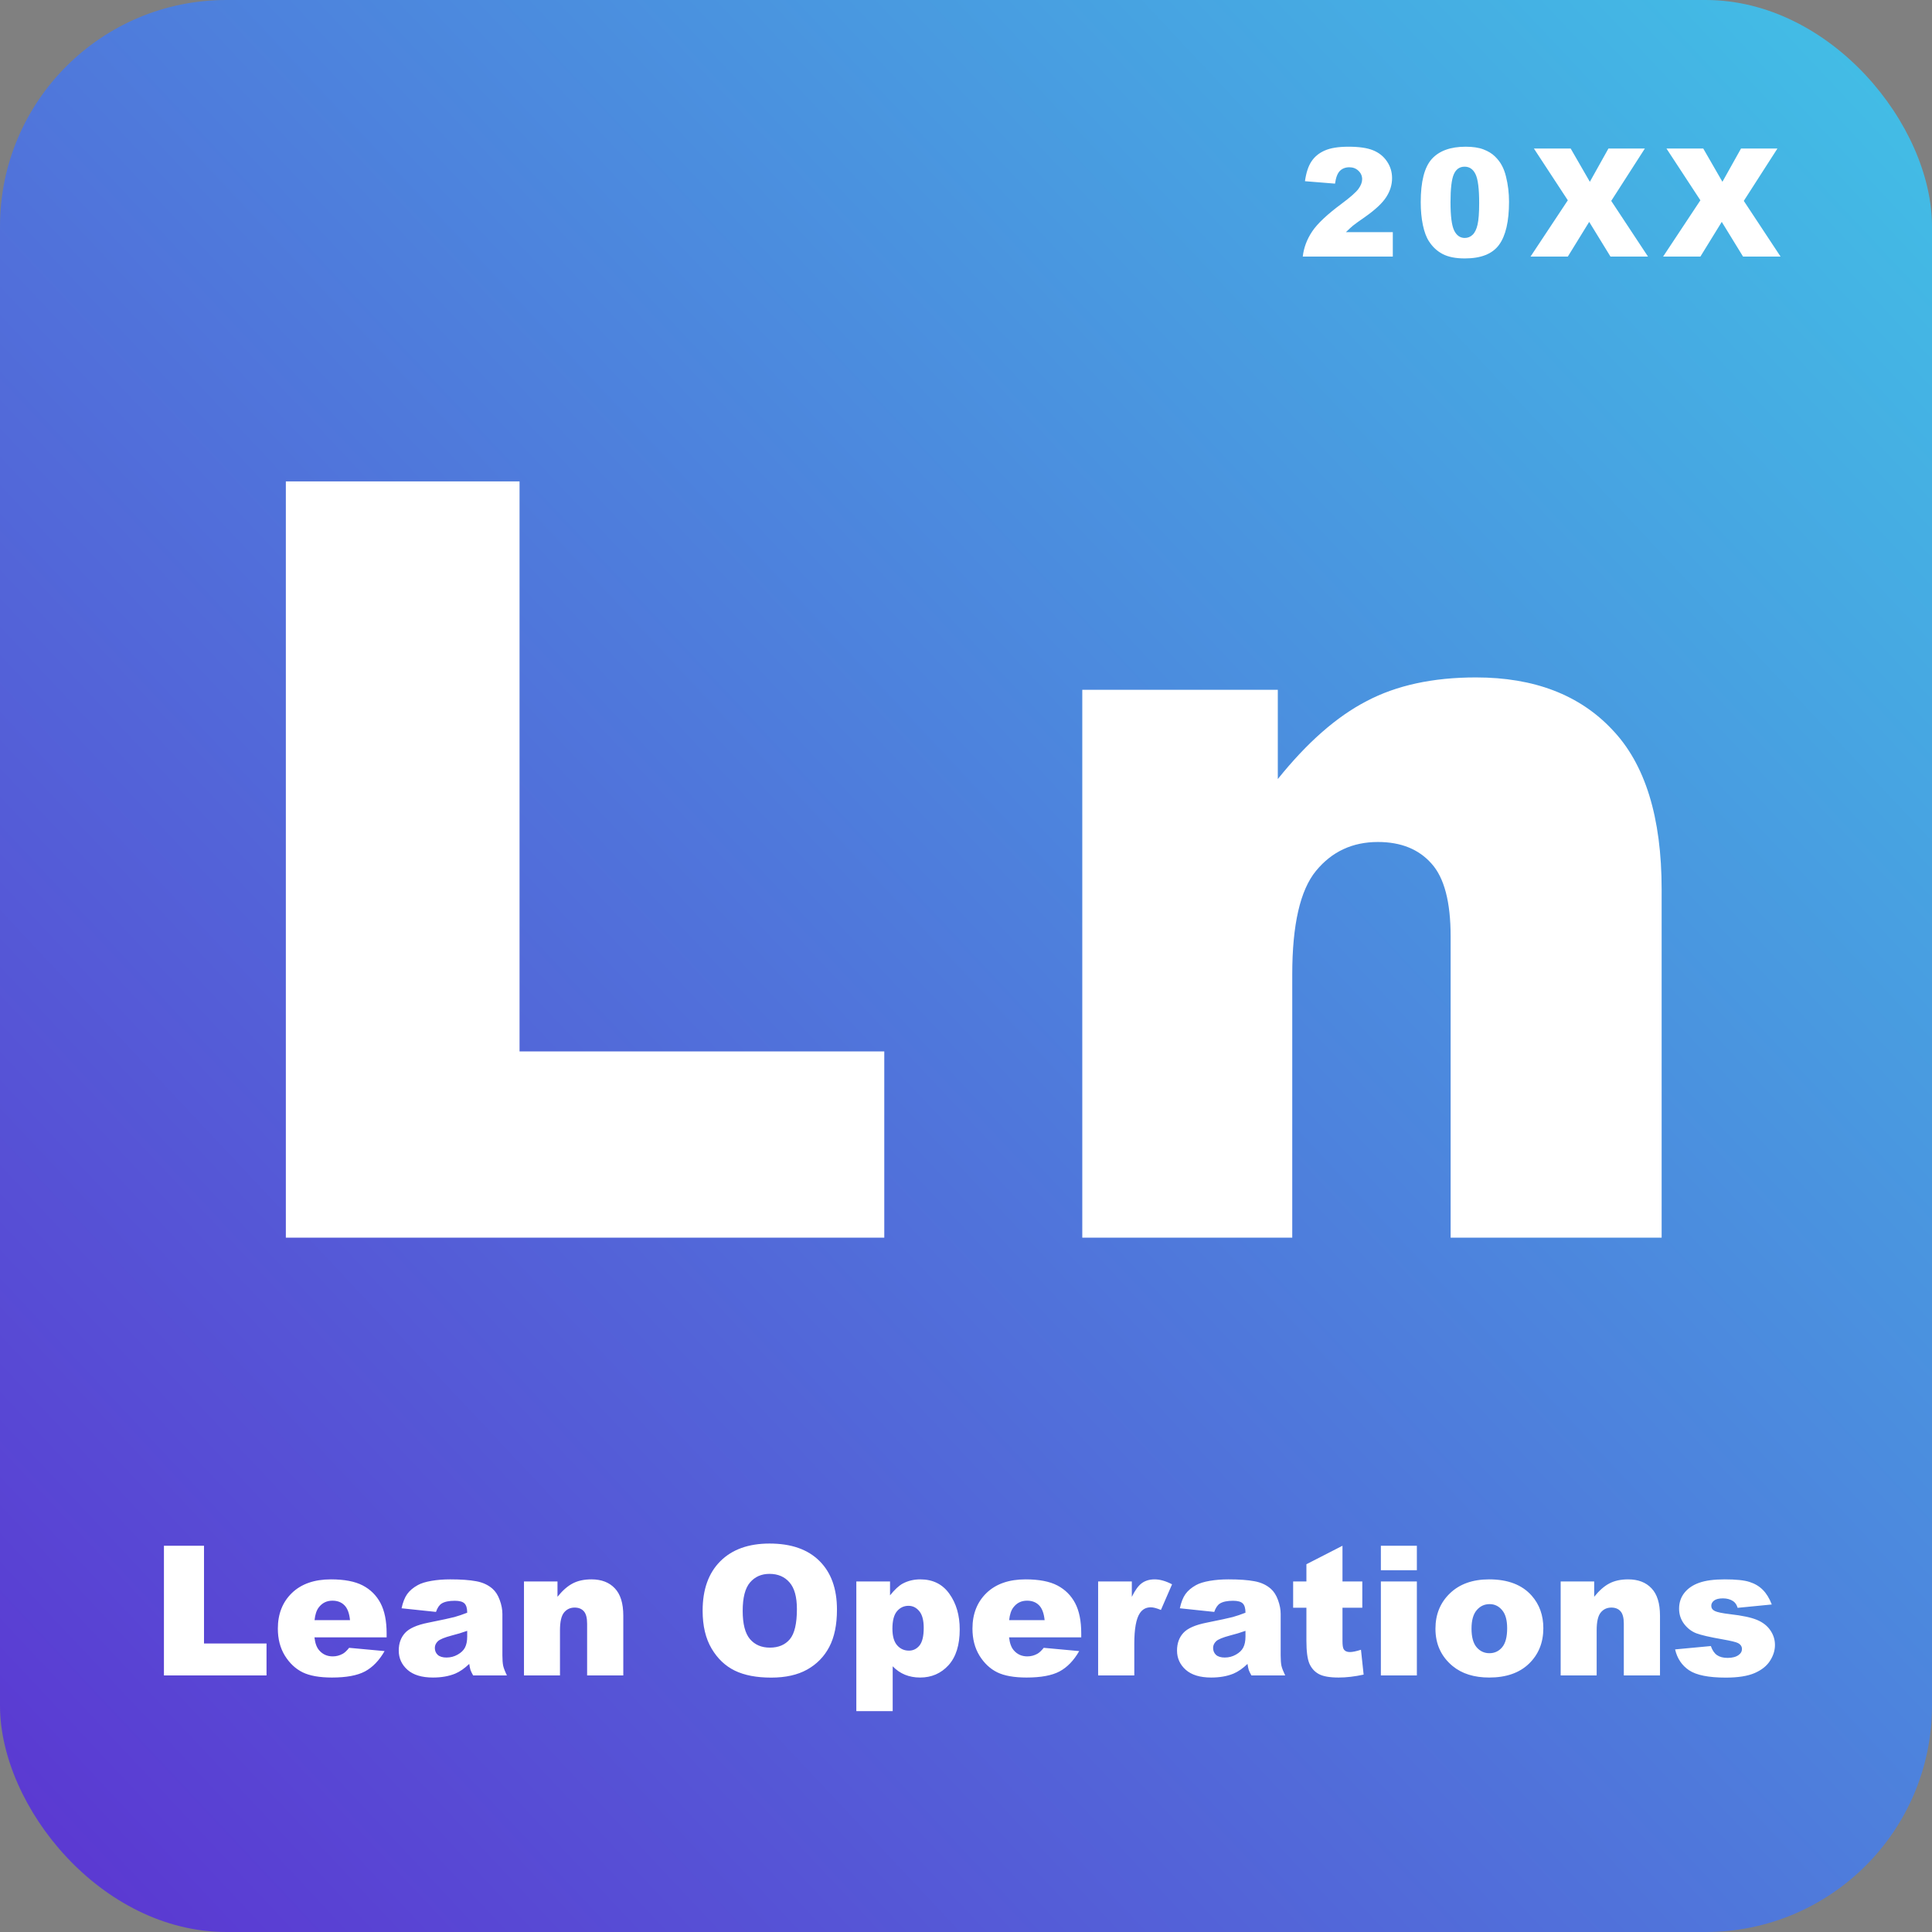 <svg width="128" height="128" viewBox="0 0 128 128" fill="none" xmlns="http://www.w3.org/2000/svg">
<rect x="0" y="0" width="128" height="128" fill="#808080" stroke="none"/>
<rect width="128" height="128" rx="15" fill="url(#paint0_linear)"/>
<path d="M18.938 31.893H34.421V69.661H58.586V82H18.938V31.893ZM71.704 45.701H84.658V51.614C86.595 49.199 88.555 47.478 90.537 46.453C92.519 45.405 94.935 44.881 97.783 44.881C101.634 44.881 104.642 46.032 106.807 48.333C108.994 50.612 110.088 54.144 110.088 58.929V82H96.108V62.039C96.108 59.76 95.687 58.154 94.844 57.22C94.001 56.263 92.816 55.784 91.289 55.784C89.603 55.784 88.236 56.422 87.188 57.698C86.139 58.974 85.615 61.264 85.615 64.568V82H71.704V45.701Z" fill="white"/>
<path d="M10.861 102.41H13.516V108.885H17.658V111H10.861V102.41ZM25.615 108.48H20.834C20.877 108.863 20.98 109.148 21.145 109.336C21.375 109.605 21.676 109.74 22.047 109.74C22.281 109.74 22.504 109.682 22.715 109.564C22.844 109.49 22.982 109.359 23.131 109.172L25.48 109.389C25.121 110.014 24.688 110.463 24.18 110.736C23.672 111.006 22.943 111.141 21.994 111.141C21.17 111.141 20.521 111.025 20.049 110.795C19.576 110.561 19.184 110.191 18.871 109.688C18.562 109.18 18.408 108.584 18.408 107.9C18.408 106.928 18.719 106.141 19.34 105.539C19.965 104.938 20.826 104.637 21.924 104.637C22.814 104.637 23.518 104.771 24.033 105.041C24.549 105.311 24.941 105.701 25.211 106.213C25.48 106.725 25.615 107.391 25.615 108.211V108.48ZM23.189 107.338C23.143 106.877 23.018 106.547 22.814 106.348C22.615 106.148 22.352 106.049 22.023 106.049C21.645 106.049 21.342 106.199 21.115 106.5C20.971 106.688 20.879 106.967 20.84 107.338H23.189ZM28.885 106.793L26.605 106.553C26.691 106.154 26.814 105.842 26.975 105.615C27.139 105.385 27.373 105.186 27.678 105.018C27.896 104.896 28.197 104.803 28.58 104.736C28.963 104.67 29.377 104.637 29.822 104.637C30.537 104.637 31.111 104.678 31.545 104.76C31.979 104.838 32.34 105.004 32.629 105.258C32.832 105.434 32.992 105.684 33.109 106.008C33.227 106.328 33.285 106.635 33.285 106.928V109.676C33.285 109.969 33.303 110.199 33.338 110.367C33.377 110.531 33.459 110.742 33.584 111H31.346C31.256 110.84 31.197 110.719 31.17 110.637C31.143 110.551 31.115 110.418 31.088 110.238C30.775 110.539 30.465 110.754 30.156 110.883C29.734 111.055 29.244 111.141 28.686 111.141C27.943 111.141 27.379 110.969 26.992 110.625C26.609 110.281 26.418 109.857 26.418 109.354C26.418 108.881 26.557 108.492 26.834 108.188C27.111 107.883 27.623 107.656 28.369 107.508C29.264 107.328 29.844 107.203 30.109 107.133C30.375 107.059 30.656 106.963 30.953 106.846C30.953 106.553 30.893 106.348 30.771 106.23C30.65 106.113 30.438 106.055 30.133 106.055C29.742 106.055 29.449 106.117 29.254 106.242C29.102 106.34 28.979 106.523 28.885 106.793ZM30.953 108.047C30.625 108.164 30.283 108.268 29.928 108.357C29.443 108.486 29.137 108.613 29.008 108.738C28.875 108.867 28.809 109.014 28.809 109.178C28.809 109.365 28.873 109.52 29.002 109.641C29.135 109.758 29.328 109.816 29.582 109.816C29.848 109.816 30.094 109.752 30.32 109.623C30.551 109.494 30.713 109.338 30.807 109.154C30.904 108.967 30.953 108.725 30.953 108.428V108.047ZM34.715 104.777H36.935V105.791C37.268 105.377 37.603 105.082 37.943 104.906C38.283 104.727 38.697 104.637 39.185 104.637C39.846 104.637 40.361 104.834 40.732 105.229C41.107 105.619 41.295 106.225 41.295 107.045V111H38.898V107.578C38.898 107.188 38.826 106.912 38.682 106.752C38.537 106.588 38.334 106.506 38.072 106.506C37.783 106.506 37.549 106.615 37.369 106.834C37.19 107.053 37.1 107.445 37.1 108.012V111H34.715V104.777ZM46.551 106.711C46.551 105.309 46.941 104.217 47.723 103.436C48.504 102.654 49.592 102.264 50.986 102.264C52.416 102.264 53.518 102.648 54.291 103.418C55.065 104.184 55.451 105.258 55.451 106.641C55.451 107.645 55.281 108.469 54.941 109.113C54.605 109.754 54.117 110.254 53.477 110.613C52.84 110.969 52.045 111.146 51.092 111.146C50.123 111.146 49.32 110.992 48.684 110.684C48.051 110.375 47.537 109.887 47.143 109.219C46.748 108.551 46.551 107.715 46.551 106.711ZM49.205 106.723C49.205 107.59 49.365 108.213 49.685 108.592C50.01 108.971 50.449 109.16 51.004 109.16C51.574 109.16 52.016 108.975 52.328 108.604C52.641 108.232 52.797 107.566 52.797 106.605C52.797 105.797 52.633 105.207 52.305 104.836C51.98 104.461 51.539 104.273 50.98 104.273C50.445 104.273 50.016 104.463 49.691 104.842C49.367 105.221 49.205 105.848 49.205 106.723ZM56.734 113.367V104.777H58.967V105.697C59.275 105.311 59.559 105.049 59.816 104.912C60.164 104.729 60.549 104.637 60.971 104.637C61.803 104.637 62.445 104.955 62.898 105.592C63.355 106.229 63.584 107.016 63.584 107.953C63.584 108.988 63.336 109.779 62.84 110.326C62.344 110.869 61.717 111.141 60.959 111.141C60.592 111.141 60.256 111.078 59.951 110.953C59.65 110.828 59.381 110.643 59.143 110.396V113.367H56.734ZM59.125 107.906C59.125 108.398 59.228 108.764 59.435 109.002C59.643 109.24 59.904 109.359 60.221 109.359C60.498 109.359 60.73 109.246 60.918 109.02C61.105 108.789 61.199 108.4 61.199 107.854C61.199 107.35 61.102 106.98 60.906 106.746C60.711 106.508 60.473 106.389 60.191 106.389C59.887 106.389 59.633 106.508 59.43 106.746C59.227 106.984 59.125 107.371 59.125 107.906ZM71.635 108.48H66.853C66.897 108.863 67 109.148 67.164 109.336C67.394 109.605 67.695 109.74 68.066 109.74C68.301 109.74 68.523 109.682 68.734 109.564C68.863 109.49 69.002 109.359 69.15 109.172L71.5 109.389C71.141 110.014 70.707 110.463 70.199 110.736C69.691 111.006 68.963 111.141 68.014 111.141C67.189 111.141 66.541 111.025 66.068 110.795C65.596 110.561 65.203 110.191 64.891 109.688C64.582 109.18 64.428 108.584 64.428 107.9C64.428 106.928 64.738 106.141 65.359 105.539C65.984 104.938 66.846 104.637 67.943 104.637C68.834 104.637 69.537 104.771 70.053 105.041C70.568 105.311 70.961 105.701 71.231 106.213C71.5 106.725 71.635 107.391 71.635 108.211V108.48ZM69.209 107.338C69.162 106.877 69.037 106.547 68.834 106.348C68.635 106.148 68.371 106.049 68.043 106.049C67.664 106.049 67.361 106.199 67.135 106.5C66.99 106.688 66.898 106.967 66.859 107.338H69.209ZM72.754 104.777H74.986V105.797C75.201 105.355 75.422 105.053 75.648 104.889C75.879 104.721 76.162 104.637 76.498 104.637C76.85 104.637 77.234 104.746 77.652 104.965L76.914 106.664C76.633 106.547 76.41 106.488 76.246 106.488C75.934 106.488 75.691 106.617 75.519 106.875C75.273 107.238 75.15 107.918 75.15 108.914V111H72.754V104.777ZM80.447 106.793L78.168 106.553C78.254 106.154 78.377 105.842 78.537 105.615C78.701 105.385 78.936 105.186 79.24 105.018C79.459 104.896 79.76 104.803 80.143 104.736C80.525 104.67 80.939 104.637 81.385 104.637C82.1 104.637 82.674 104.678 83.107 104.76C83.541 104.838 83.902 105.004 84.191 105.258C84.394 105.434 84.555 105.684 84.672 106.008C84.789 106.328 84.848 106.635 84.848 106.928V109.676C84.848 109.969 84.865 110.199 84.9 110.367C84.939 110.531 85.022 110.742 85.147 111H82.908C82.818 110.84 82.76 110.719 82.732 110.637C82.705 110.551 82.678 110.418 82.65 110.238C82.338 110.539 82.027 110.754 81.719 110.883C81.297 111.055 80.807 111.141 80.248 111.141C79.506 111.141 78.941 110.969 78.555 110.625C78.172 110.281 77.981 109.857 77.981 109.354C77.981 108.881 78.119 108.492 78.397 108.188C78.674 107.883 79.186 107.656 79.932 107.508C80.826 107.328 81.406 107.203 81.672 107.133C81.938 107.059 82.219 106.963 82.516 106.846C82.516 106.553 82.455 106.348 82.334 106.23C82.213 106.113 82 106.055 81.695 106.055C81.305 106.055 81.012 106.117 80.816 106.242C80.664 106.34 80.541 106.523 80.447 106.793ZM82.516 108.047C82.188 108.164 81.846 108.268 81.49 108.357C81.006 108.486 80.699 108.613 80.57 108.738C80.438 108.867 80.371 109.014 80.371 109.178C80.371 109.365 80.436 109.52 80.564 109.641C80.697 109.758 80.891 109.816 81.144 109.816C81.41 109.816 81.656 109.752 81.883 109.623C82.113 109.494 82.275 109.338 82.369 109.154C82.467 108.967 82.516 108.725 82.516 108.428V108.047ZM88.943 102.41V104.777H90.256V106.518H88.943V108.727C88.943 108.992 88.969 109.168 89.019 109.254C89.098 109.387 89.234 109.453 89.43 109.453C89.606 109.453 89.852 109.402 90.168 109.301L90.344 110.947C89.754 111.076 89.203 111.141 88.691 111.141C88.098 111.141 87.66 111.064 87.379 110.912C87.098 110.76 86.889 110.529 86.752 110.221C86.619 109.908 86.553 109.404 86.553 108.709V106.518H85.674V104.777H86.553V103.635L88.943 102.41ZM91.486 102.41H93.871V104.033H91.486V102.41ZM91.486 104.777H93.871V111H91.486V104.777ZM95.102 107.906C95.102 106.957 95.422 106.176 96.062 105.562C96.703 104.945 97.568 104.637 98.658 104.637C99.904 104.637 100.846 104.998 101.482 105.721C101.994 106.303 102.25 107.02 102.25 107.871C102.25 108.828 101.932 109.613 101.295 110.227C100.662 110.836 99.785 111.141 98.664 111.141C97.664 111.141 96.856 110.887 96.238 110.379C95.481 109.75 95.102 108.926 95.102 107.906ZM97.492 107.9C97.492 108.455 97.603 108.865 97.826 109.131C98.053 109.396 98.336 109.529 98.676 109.529C99.019 109.529 99.301 109.398 99.519 109.137C99.742 108.875 99.853 108.455 99.853 107.877C99.853 107.338 99.742 106.938 99.519 106.676C99.297 106.41 99.022 106.277 98.693 106.277C98.346 106.277 98.059 106.412 97.832 106.682C97.606 106.947 97.492 107.354 97.492 107.9ZM103.398 104.777H105.619V105.791C105.951 105.377 106.287 105.082 106.627 104.906C106.967 104.727 107.381 104.637 107.869 104.637C108.529 104.637 109.045 104.834 109.416 105.229C109.791 105.619 109.979 106.225 109.979 107.045V111H107.582V107.578C107.582 107.188 107.51 106.912 107.365 106.752C107.221 106.588 107.018 106.506 106.756 106.506C106.467 106.506 106.232 106.615 106.053 106.834C105.873 107.053 105.783 107.445 105.783 108.012V111H103.398V104.777ZM110.98 109.277L113.348 109.055C113.445 109.336 113.582 109.537 113.758 109.658C113.934 109.779 114.168 109.84 114.461 109.84C114.781 109.84 115.029 109.771 115.205 109.635C115.342 109.533 115.41 109.406 115.41 109.254C115.41 109.082 115.32 108.949 115.141 108.855C115.012 108.789 114.67 108.707 114.115 108.609C113.287 108.465 112.711 108.332 112.387 108.211C112.066 108.086 111.795 107.877 111.572 107.584C111.354 107.291 111.244 106.957 111.244 106.582C111.244 106.172 111.363 105.818 111.602 105.521C111.84 105.225 112.168 105.004 112.586 104.859C113.004 104.711 113.564 104.637 114.268 104.637C115.01 104.637 115.557 104.693 115.908 104.807C116.264 104.92 116.559 105.096 116.793 105.334C117.031 105.572 117.229 105.895 117.385 106.301L115.123 106.523C115.064 106.324 114.967 106.178 114.83 106.084C114.643 105.959 114.416 105.896 114.15 105.896C113.881 105.896 113.684 105.945 113.559 106.043C113.438 106.137 113.377 106.252 113.377 106.389C113.377 106.541 113.455 106.656 113.611 106.734C113.768 106.812 114.107 106.883 114.631 106.945C115.424 107.035 116.014 107.16 116.4 107.32C116.787 107.48 117.082 107.709 117.285 108.006C117.492 108.303 117.596 108.629 117.596 108.984C117.596 109.344 117.486 109.693 117.268 110.033C117.053 110.373 116.711 110.645 116.242 110.848C115.777 111.047 115.143 111.146 114.338 111.146C113.201 111.146 112.391 110.984 111.906 110.66C111.426 110.336 111.117 109.875 110.98 109.277Z" fill="white"/>
<path d="M92.277 17H86.311C86.379 16.411 86.586 15.857 86.931 15.34C87.279 14.819 87.93 14.205 88.884 13.499C89.466 13.066 89.839 12.737 90.002 12.513C90.165 12.288 90.246 12.075 90.246 11.873C90.246 11.655 90.165 11.469 90.002 11.316C89.842 11.16 89.641 11.082 89.397 11.082C89.143 11.082 88.934 11.162 88.772 11.321C88.612 11.481 88.505 11.762 88.449 12.166L86.457 12.005C86.535 11.445 86.678 11.009 86.887 10.696C87.095 10.38 87.388 10.14 87.766 9.974C88.147 9.804 88.672 9.72 89.343 9.72C90.043 9.72 90.586 9.799 90.974 9.959C91.364 10.118 91.67 10.364 91.892 10.696C92.116 11.025 92.228 11.395 92.228 11.805C92.228 12.241 92.1 12.658 91.843 13.055C91.589 13.452 91.125 13.888 90.451 14.363C90.051 14.64 89.782 14.834 89.645 14.944C89.512 15.055 89.354 15.2 89.172 15.379H92.277V17ZM94.127 13.392C94.127 12.031 94.371 11.079 94.859 10.535C95.351 9.992 96.098 9.72 97.101 9.72C97.582 9.72 97.978 9.78 98.287 9.9C98.596 10.018 98.849 10.172 99.044 10.364C99.239 10.553 99.392 10.753 99.503 10.965C99.617 11.173 99.708 11.417 99.776 11.697C99.91 12.231 99.977 12.788 99.977 13.367C99.977 14.666 99.757 15.617 99.317 16.219C98.878 16.821 98.121 17.122 97.047 17.122C96.445 17.122 95.958 17.026 95.587 16.834C95.216 16.642 94.912 16.36 94.674 15.989C94.501 15.726 94.366 15.366 94.269 14.91C94.174 14.451 94.127 13.945 94.127 13.392ZM96.1 13.396C96.1 14.308 96.179 14.931 96.339 15.267C96.502 15.599 96.736 15.765 97.042 15.765C97.244 15.765 97.418 15.695 97.564 15.555C97.714 15.412 97.823 15.187 97.892 14.881C97.963 14.575 97.999 14.098 97.999 13.45C97.999 12.5 97.918 11.862 97.755 11.536C97.595 11.207 97.355 11.043 97.032 11.043C96.704 11.043 96.466 11.211 96.319 11.546C96.173 11.878 96.1 12.495 96.1 13.396ZM101.626 9.842H104.062L105.332 12.044L106.562 9.842H108.975L106.748 13.309L109.185 17H106.699L105.288 14.7L103.872 17H101.401L103.872 13.27L101.626 9.842ZM110.409 9.842H112.846L114.115 12.044L115.346 9.842H117.758L115.531 13.309L117.968 17H115.482L114.071 14.7L112.655 17H110.185L112.655 13.27L110.409 9.842Z" fill="white"/>
<defs>
<linearGradient id="paint0_linear" x1="-2.5" y1="128" x2="138" y2="-4" gradientUnits="userSpaceOnUse">
<stop stop-color="#5C33D1"/>
<stop offset="1" stop-color="#40C9E7"/>
</linearGradient>
</defs>
</svg>
